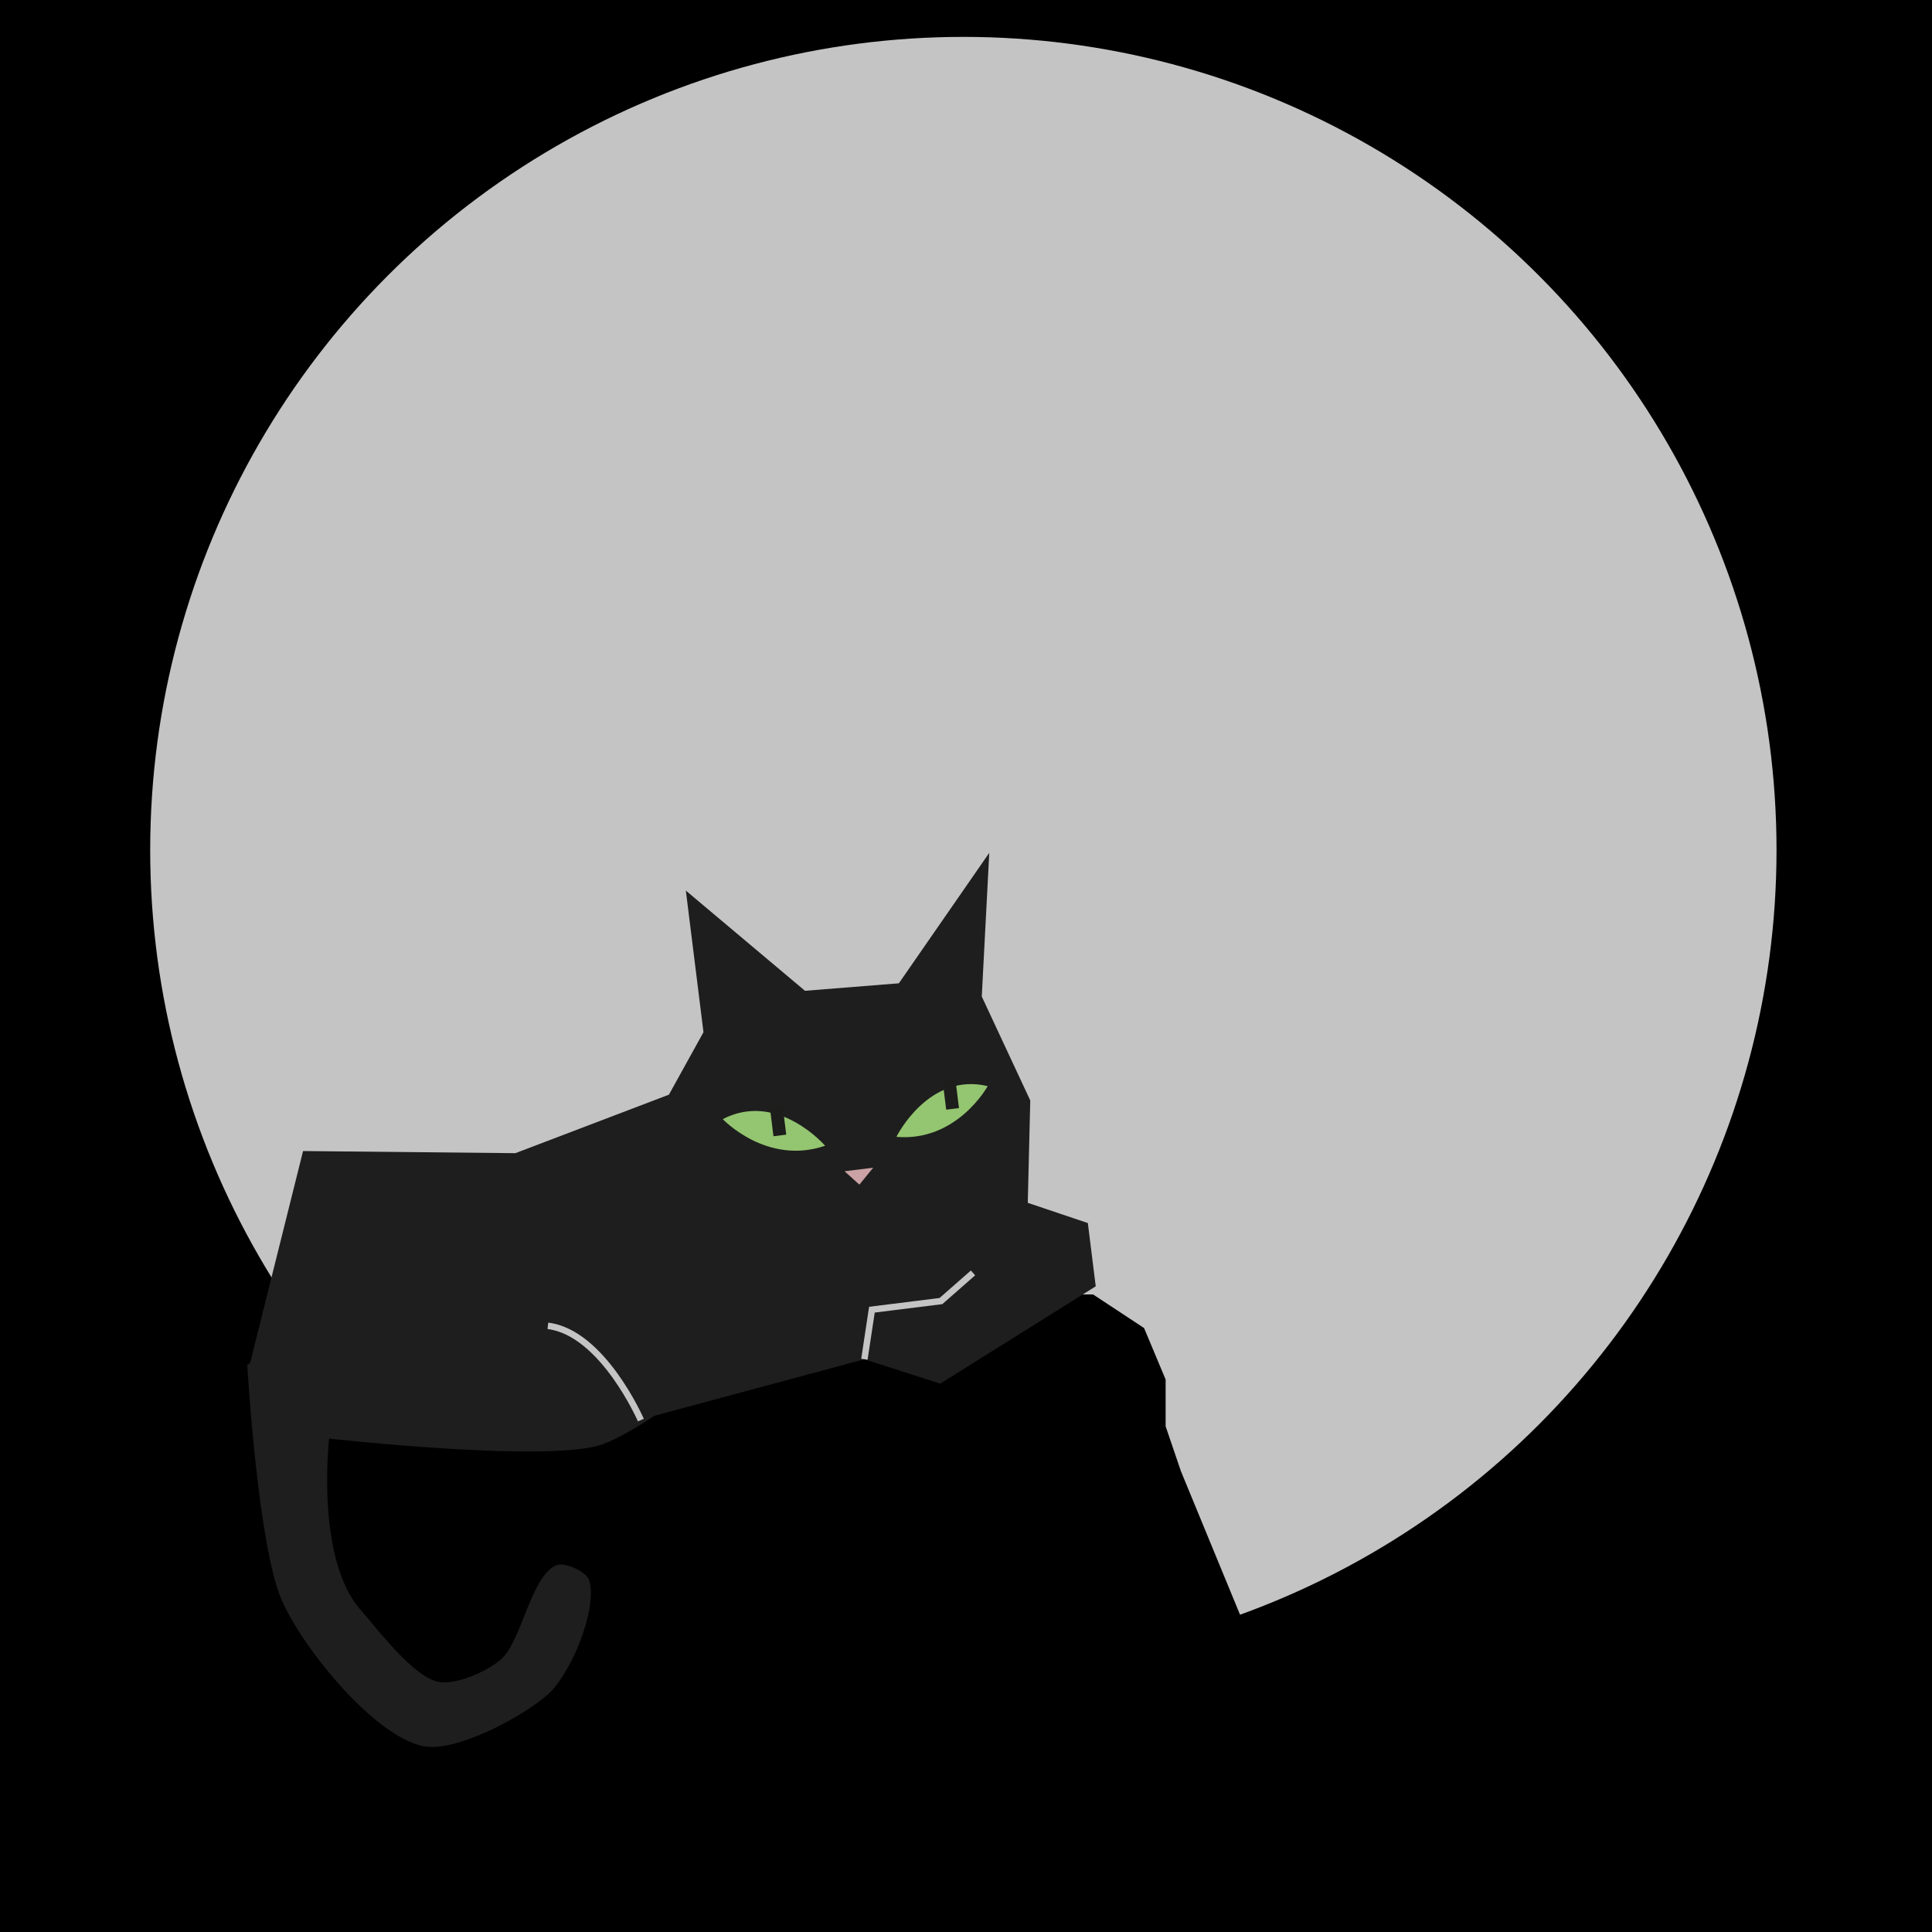 <?xml version="1.0" encoding="utf-8"?>
<!-- Generator: Adobe Illustrator 16.0.1, SVG Export Plug-In . SVG Version: 6.00 Build 0)  -->
<!DOCTYPE svg PUBLIC "-//W3C//DTD SVG 1.1//EN" "http://www.w3.org/Graphics/SVG/1.1/DTD/svg11.dtd">
<svg version="1.1" id="Layer_1" xmlns="http://www.w3.org/2000/svg" xmlns:xlink="http://www.w3.org/1999/xlink" x="0px" y="0px"
	 width="300px" height="300px" viewBox="0 0 300 300" enable-background="new 0 0 300 300" xml:space="preserve">
<g id="background">
	<rect width="300" height="300"/>
</g>
<g id="Layer_1_1_">
	<circle fill="#C4C4C4" cx="149.59" cy="131.996" r="126.268"/>
	<polygon points="40.333,229.667 59.189,218.716 75.36,211.021 94.693,209.107 119.815,204.088 140.686,201 154.643,201 
		169.732,201 177.65,206.217 181,214.214 181,221.479 183.371,228.443 196.236,259.672 166.706,270.667 102.338,266.754 49,261.725 
			"/>
</g>
<g>
	<path fill="#1E1E1E" d="M109.31,203.527l-26.152-13.711l-28.348,1.952l-5.443,13.297l-10.973,6.886c0,0,1.602,27.741,5.307,36.409
		c3.107,7.272,14.219,21.142,21.96,22.769c5.11,1.07,15.37-4.515,19.319-7.928c3.583-3.096,7.843-13.225,6.53-17.773
		c-0.389-1.349-3.793-2.921-5.095-2.385c-3.916,1.605-5.387,11.538-8.454,14.459c-2.051,1.953-7.314,4.293-10.063,3.62
		c-3.886-0.952-9.261-8.14-11.903-11.138c-7.043-7.996-4.888-26.603-4.888-26.603s34.196,3.829,42.435,0.896
		c9.408-3.344,32.071-23.253,32.071-23.253l23.303,5.579l20.973-8.924"/>
	<polygon fill="#1E1E1E" points="170.145,199.739 168.92,189.915 159.592,186.774 159.979,170.879 152.449,154.74 153.613,132.426 
		139.574,152.687 124.998,153.85 106.497,138.291 109.235,160.28 103.871,169.979 80.026,179.064 47.059,178.733 38.841,211.632 
		50.941,222.052 90.24,195.64 97.874,220.847 134.223,211.064 146,214.854 	"/>
	<polyline fill="none" stroke="#C4C4C4" stroke-miterlimit="10" points="134.223,211.064 135.39,203.366 146.109,202.03 
		151.09,197.656 	"/>
	<path fill="none" stroke="#C4C4C4" stroke-miterlimit="10" d="M99.515,220.51c0,0-5.926-13.593-14.441-14.635"/>
	<path fill="#94C570" d="M128.123,177.91c0,0-7.374-8.547-15.893-4.134C112.23,173.776,119.048,181.013,128.123,177.91z"/>
	<path fill="#94C570" d="M139.193,176.533c0,0,4.961-10.084,14.176-7.88C153.369,168.653,148.619,177.33,139.193,176.533z"/>
	<polygon fill="#CBA2A5" points="131.141,181.873 135.589,181.32 133.444,183.952 	"/>
	
		<line fill="none" stroke="#1D1D1B" stroke-width="2" stroke-miterlimit="10" x1="120.552" y1="171.951" x2="121.095" y2="176.312"/>
	
		<line fill="none" stroke="#1D1D1B" stroke-width="2" stroke-miterlimit="10" x1="147.375" y1="167.822" x2="147.918" y2="172.185"/>
</g>
</svg>
